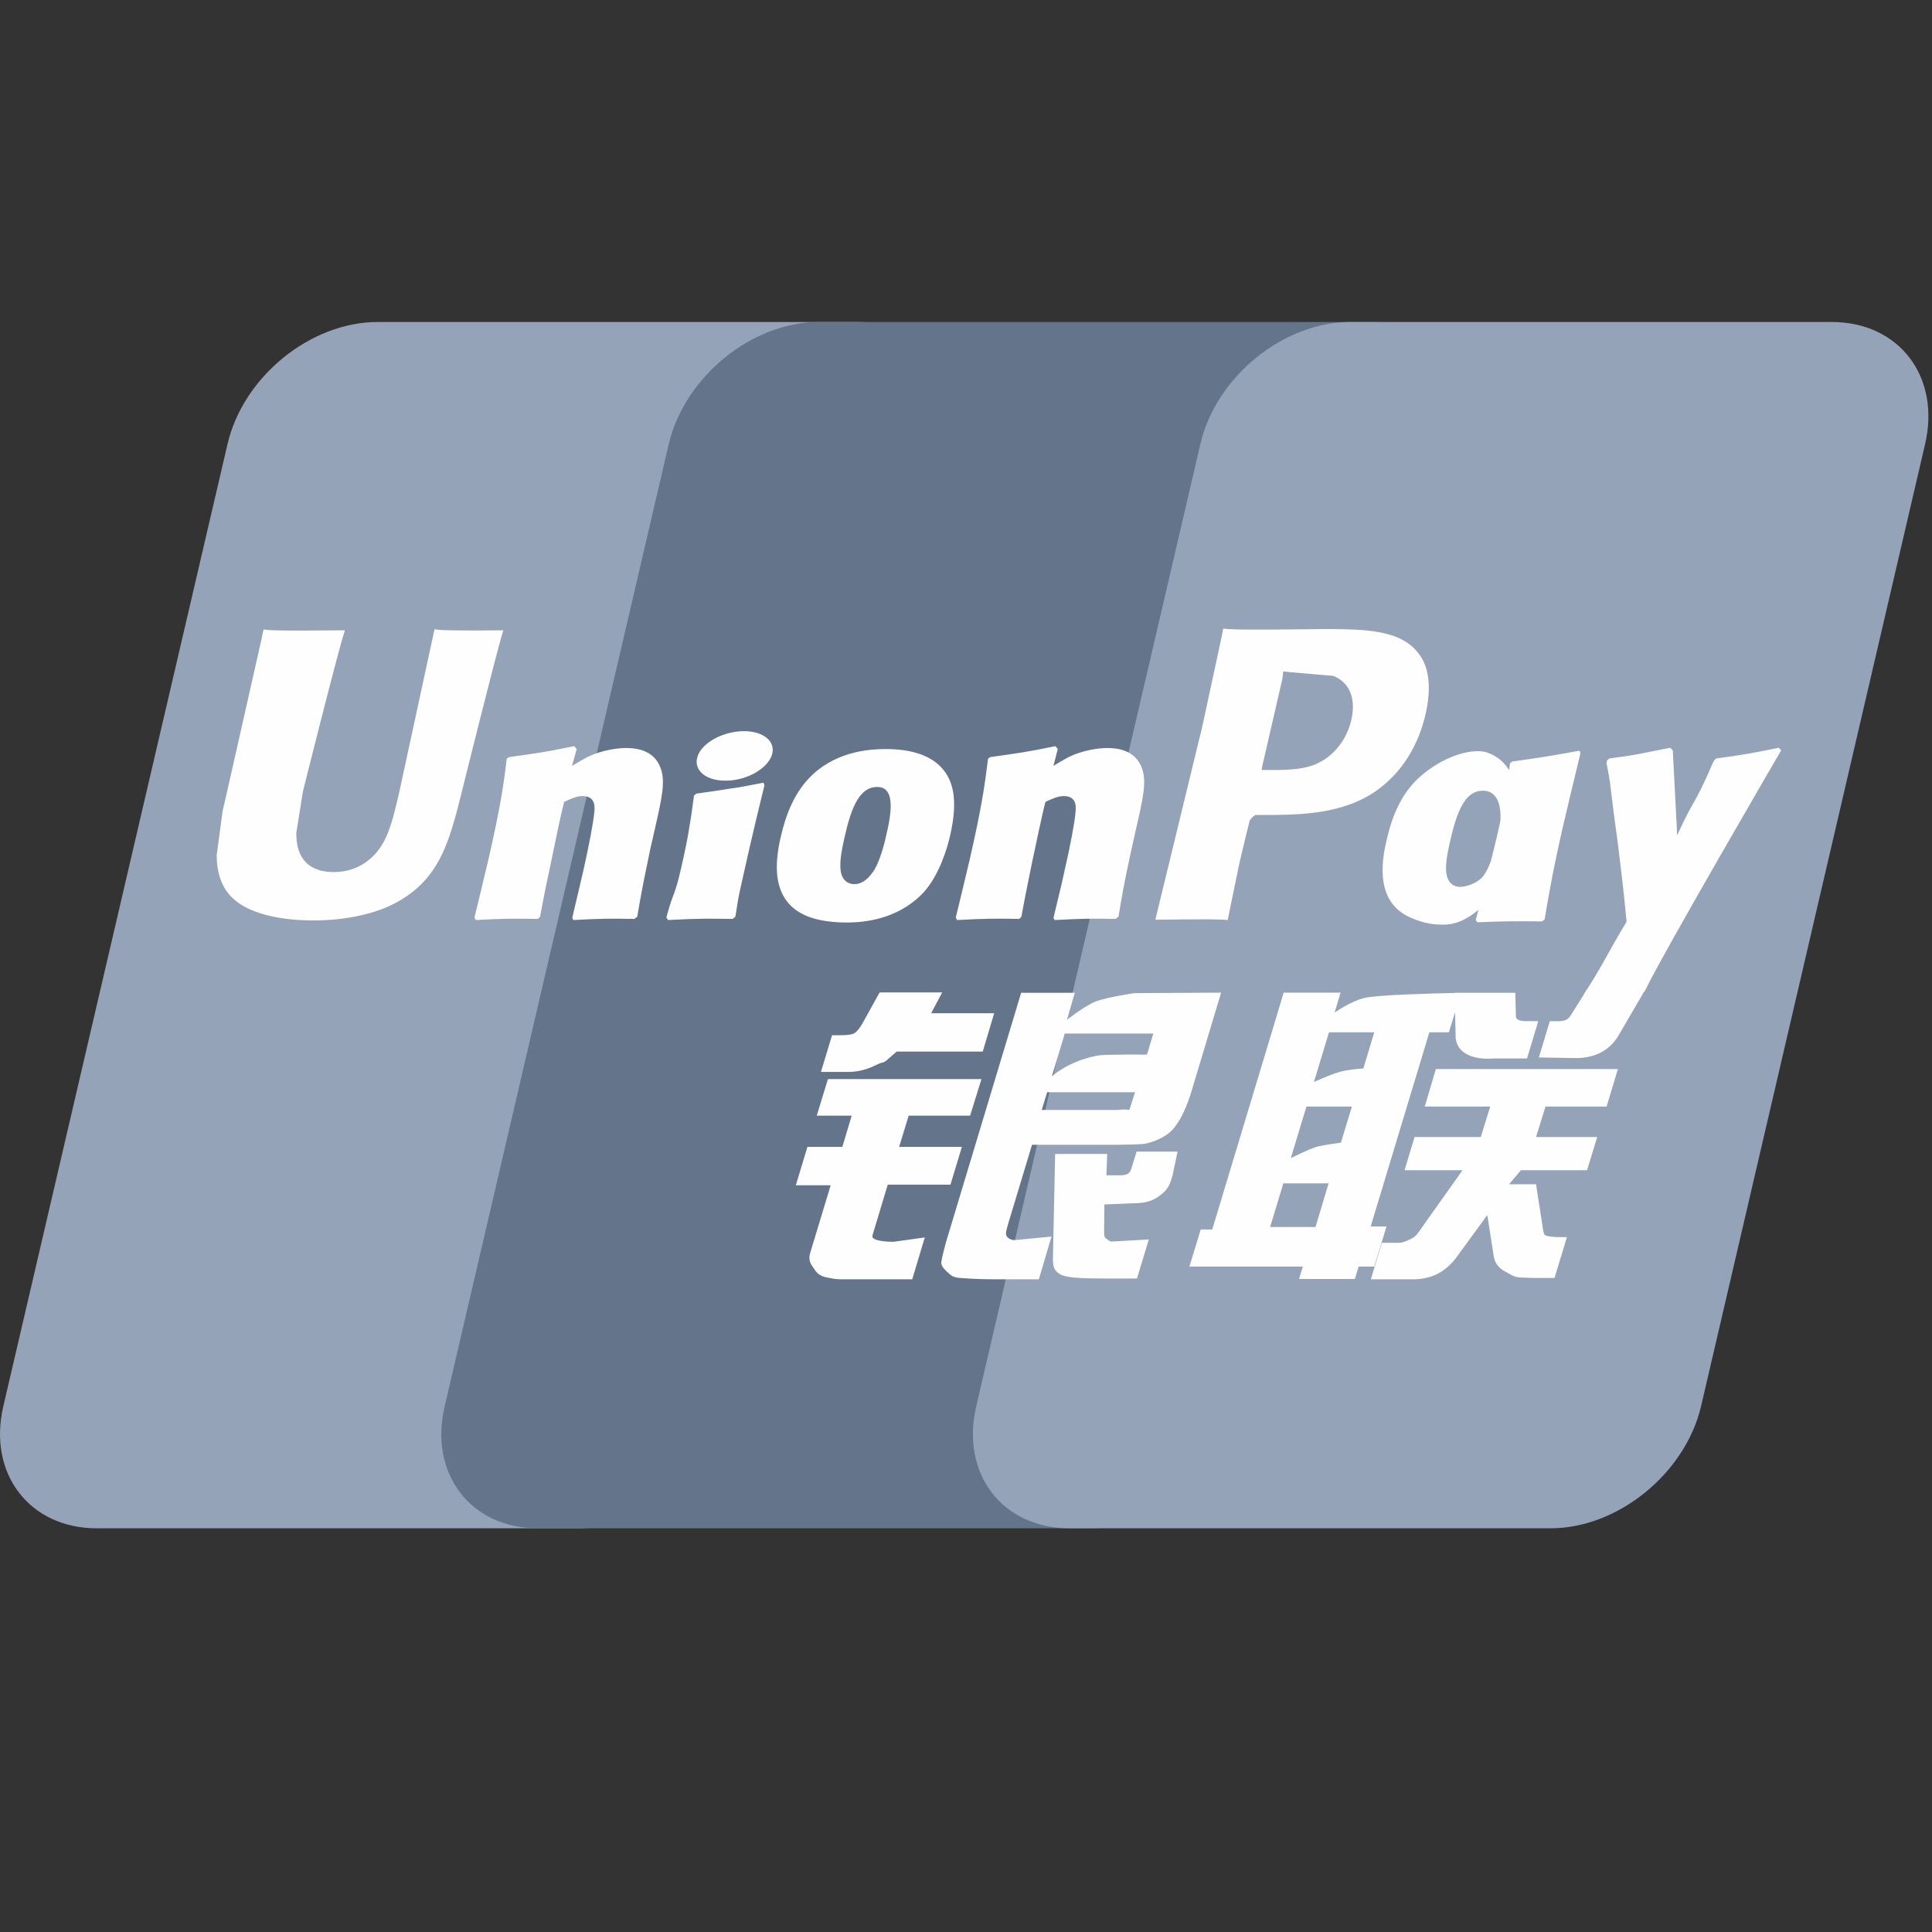 <svg width="24" height="24" viewBox="0 0 24 24" fill="none" xmlns="http://www.w3.org/2000/svg">
<rect x="0" y="0" width="24" height="24" fill="#333333" stroke="none"/>
<path d="M4.691 4H10.671C11.505 4 12.024 4.68 11.83 5.518L9.046 17.47C8.849 18.304 8.014 18.985 7.179 18.985H1.2C0.366 18.985 -0.154 18.304 0.041 17.47L2.826 5.518C3.02 4.68 3.856 4 4.691 4Z" fill="#94A3B8"/>
<path d="M10.173 4H17.049C17.884 4 17.507 4.68 17.311 5.518L14.528 17.47C14.332 18.304 14.393 18.985 13.557 18.985H6.681C5.845 18.985 5.327 18.304 5.524 17.47L8.307 5.518C8.505 4.68 9.338 4 10.173 4Z" fill="#64748B"/>
<path d="M16.776 4H22.756C23.591 4 24.11 4.68 23.914 5.518L21.131 17.47C20.934 18.304 20.098 18.985 19.262 18.985H13.286C12.45 18.985 11.931 18.304 12.127 17.47L14.911 5.518C15.105 4.68 15.94 4 16.776 4Z" fill="#94A3B8"/>
<path d="M6.253 7.83C5.638 7.836 5.456 7.83 5.398 7.816C5.376 7.922 4.961 9.836 4.96 9.838C4.871 10.225 4.806 10.501 4.585 10.68C4.46 10.783 4.313 10.833 4.144 10.833C3.871 10.833 3.712 10.698 3.685 10.441L3.68 10.353C3.68 10.353 3.763 9.834 3.763 9.831C3.763 9.831 4.199 8.087 4.277 7.856C4.281 7.843 4.282 7.836 4.283 7.83C3.436 7.838 3.285 7.83 3.275 7.816C3.269 7.835 3.248 7.943 3.248 7.943L2.804 9.909L2.765 10.076L2.692 10.621C2.692 10.783 2.723 10.915 2.787 11.027C2.989 11.381 3.567 11.434 3.894 11.434C4.315 11.434 4.71 11.344 4.977 11.181C5.441 10.907 5.562 10.479 5.67 10.099L5.72 9.904C5.72 9.904 6.169 8.092 6.245 7.856C6.248 7.843 6.249 7.836 6.253 7.83ZM7.779 9.292C7.671 9.292 7.473 9.318 7.296 9.405C7.232 9.438 7.171 9.476 7.106 9.514L7.164 9.305L7.133 9.269C6.756 9.346 6.672 9.356 6.324 9.405L6.295 9.424C6.255 9.759 6.219 10.011 6.069 10.669C6.012 10.911 5.953 11.156 5.894 11.398L5.91 11.429C6.266 11.41 6.374 11.41 6.684 11.415L6.709 11.388C6.748 11.186 6.753 11.139 6.841 10.731C6.881 10.537 6.967 10.112 7.009 9.961C7.086 9.925 7.163 9.889 7.236 9.889C7.409 9.889 7.388 10.041 7.381 10.101C7.374 10.202 7.311 10.533 7.246 10.817L7.203 11.001C7.172 11.136 7.139 11.268 7.109 11.402L7.122 11.429C7.473 11.41 7.581 11.41 7.881 11.415L7.916 11.388C7.97 11.073 7.986 10.989 8.082 10.53L8.13 10.32C8.224 9.908 8.272 9.699 8.201 9.528C8.125 9.338 7.945 9.292 7.779 9.292ZM9.484 9.723C9.298 9.759 9.179 9.783 9.06 9.798C8.943 9.817 8.828 9.834 8.648 9.859L8.634 9.872L8.621 9.883C8.602 10.017 8.589 10.133 8.564 10.27C8.543 10.411 8.51 10.571 8.457 10.802C8.416 10.978 8.395 11.04 8.372 11.102C8.349 11.164 8.324 11.224 8.278 11.398L8.289 11.414L8.298 11.429C8.466 11.421 8.577 11.415 8.69 11.414C8.803 11.41 8.921 11.414 9.102 11.415L9.118 11.402L9.135 11.388C9.161 11.231 9.165 11.189 9.181 11.113C9.197 11.031 9.225 10.917 9.292 10.615C9.324 10.472 9.359 10.331 9.392 10.185C9.426 10.041 9.462 9.898 9.496 9.756L9.491 9.739L9.484 9.723ZM9.488 9.141C9.319 9.041 9.021 9.073 8.82 9.211C8.621 9.347 8.598 9.539 8.767 9.641C8.934 9.738 9.233 9.709 9.431 9.569C9.631 9.431 9.656 9.24 9.488 9.141ZM10.514 11.46C10.857 11.46 11.209 11.366 11.474 11.085C11.678 10.857 11.771 10.518 11.803 10.379C11.909 9.917 11.827 9.701 11.724 9.569C11.567 9.369 11.291 9.305 11.004 9.305C10.831 9.305 10.42 9.322 10.099 9.618C9.869 9.831 9.762 10.121 9.698 10.399C9.633 10.682 9.558 11.191 10.027 11.381C10.171 11.443 10.38 11.46 10.514 11.46ZM10.487 10.42C10.566 10.07 10.66 9.776 10.898 9.776C11.085 9.776 11.099 9.995 11.016 10.346C11.001 10.424 10.933 10.714 10.84 10.837C10.776 10.928 10.7 10.983 10.616 10.983C10.59 10.983 10.441 10.983 10.439 10.762C10.438 10.653 10.46 10.541 10.487 10.42ZM12.662 11.415L12.688 11.388C12.726 11.186 12.733 11.139 12.817 10.731C12.859 10.537 12.946 10.112 12.987 9.961C13.065 9.925 13.14 9.889 13.215 9.889C13.387 9.889 13.366 10.041 13.359 10.101C13.353 10.203 13.29 10.533 13.224 10.817L13.183 11.001C13.152 11.136 13.117 11.268 13.087 11.402L13.101 11.429C13.453 11.41 13.556 11.41 13.858 11.415L13.894 11.388C13.947 11.073 13.961 10.989 14.06 10.53L14.107 10.32C14.202 9.908 14.25 9.699 14.18 9.528C14.102 9.338 13.921 9.292 13.758 9.292C13.649 9.292 13.45 9.318 13.274 9.405C13.211 9.438 13.148 9.476 13.086 9.514L13.14 9.305L13.111 9.269C12.734 9.346 12.648 9.356 12.301 9.405L12.274 9.424C12.232 9.759 12.198 10.011 12.048 10.669C11.991 10.911 11.932 11.156 11.873 11.398L11.889 11.429C12.246 11.41 12.352 11.41 12.662 11.415ZM15.251 11.429C15.273 11.32 15.404 10.68 15.406 10.68C15.406 10.68 15.518 10.209 15.524 10.192C15.524 10.192 15.56 10.143 15.595 10.124H15.647C16.136 10.124 16.689 10.124 17.122 9.805C17.417 9.587 17.619 9.264 17.709 8.871C17.732 8.775 17.749 8.661 17.749 8.546C17.749 8.396 17.719 8.247 17.632 8.131C17.411 7.822 16.971 7.817 16.463 7.814C16.462 7.814 16.213 7.817 16.213 7.817C15.563 7.825 15.302 7.822 15.195 7.809C15.186 7.856 15.169 7.941 15.169 7.941C15.169 7.941 14.936 9.02 14.936 9.022C14.936 9.022 14.379 11.317 14.352 11.425C14.92 11.418 15.153 11.418 15.251 11.429ZM15.682 9.511C15.682 9.511 15.93 8.434 15.929 8.438L15.937 8.383L15.94 8.341L16.039 8.351C16.039 8.351 16.55 8.395 16.562 8.396C16.763 8.474 16.846 8.675 16.788 8.937C16.735 9.177 16.58 9.379 16.38 9.476C16.216 9.559 16.014 9.565 15.806 9.565H15.672L15.682 9.511ZM17.224 10.44C17.158 10.719 17.083 11.228 17.549 11.41C17.698 11.473 17.831 11.492 17.967 11.485C18.11 11.477 18.242 11.406 18.365 11.303C18.354 11.345 18.343 11.387 18.332 11.43L18.353 11.457C18.688 11.443 18.792 11.443 19.155 11.446L19.188 11.421C19.241 11.109 19.291 10.806 19.429 10.209C19.497 9.924 19.564 9.64 19.633 9.356L19.622 9.325C19.247 9.394 19.146 9.409 18.785 9.46L18.758 9.482C18.754 9.511 18.751 9.539 18.747 9.567C18.691 9.476 18.61 9.399 18.484 9.351C18.324 9.288 17.947 9.369 17.623 9.664C17.395 9.875 17.286 10.163 17.224 10.44ZM18.012 10.457C18.092 10.113 18.184 9.822 18.423 9.822C18.574 9.822 18.654 9.962 18.638 10.2C18.625 10.259 18.611 10.321 18.595 10.392C18.571 10.494 18.545 10.595 18.52 10.697C18.494 10.766 18.464 10.832 18.431 10.875C18.37 10.963 18.224 11.017 18.139 11.017C18.115 11.017 17.968 11.017 17.963 10.799C17.962 10.691 17.984 10.579 18.012 10.457ZM22.126 9.322L22.097 9.289C21.726 9.364 21.659 9.376 21.318 9.422L21.293 9.447C21.291 9.451 21.29 9.457 21.289 9.463L21.287 9.457C21.034 10.043 21.041 9.917 20.834 10.378C20.833 10.357 20.833 10.344 20.832 10.321L20.78 9.322L20.748 9.289C20.359 9.364 20.35 9.376 19.991 9.422L19.963 9.447C19.959 9.459 19.959 9.472 19.956 9.486L19.959 9.491C20.004 9.721 19.993 9.67 20.038 10.032C20.059 10.209 20.087 10.388 20.108 10.563C20.143 10.857 20.163 11.002 20.206 11.45C19.964 11.85 19.906 12.001 19.673 12.353L19.674 12.356L19.51 12.616C19.491 12.644 19.474 12.662 19.45 12.67C19.424 12.683 19.39 12.686 19.343 12.686H19.252L19.116 13.136L19.581 13.144C19.853 13.143 20.025 13.015 20.117 12.844L20.409 12.344H20.404L20.435 12.308C20.632 11.885 22.126 9.322 22.126 9.322ZM17.224 15.236H17.027L17.756 12.824H17.998L18.075 12.576L18.082 12.852C18.073 13.023 18.208 13.174 18.561 13.149H18.969L19.109 12.685H18.956C18.867 12.685 18.826 12.662 18.831 12.614L18.824 12.333H18.068V12.335C17.824 12.34 17.094 12.358 16.946 12.398C16.767 12.444 16.579 12.579 16.579 12.579L16.653 12.331H15.946L15.798 12.824L15.059 15.273H14.916L14.775 15.734H16.184L16.137 15.888H16.831L16.877 15.734H17.071L17.224 15.236ZM16.646 13.314C16.533 13.345 16.322 13.441 16.322 13.441L16.509 12.824H17.071L16.936 13.273C16.936 13.273 16.762 13.283 16.646 13.314ZM16.657 14.195C16.657 14.195 16.48 14.217 16.364 14.243C16.25 14.278 16.035 14.387 16.035 14.387L16.229 13.746H16.794L16.657 14.195ZM16.342 15.242H15.778L15.942 14.7H16.504L16.342 15.242ZM17.699 13.746H18.512L18.395 14.124H17.572L17.448 14.537H18.168L17.623 15.305C17.585 15.361 17.55 15.381 17.512 15.397C17.474 15.417 17.424 15.439 17.366 15.439H17.166L17.029 15.892H17.552C17.823 15.892 17.984 15.768 18.102 15.606L18.476 15.094L18.557 15.614C18.574 15.711 18.644 15.768 18.691 15.791C18.743 15.817 18.797 15.862 18.874 15.869C18.956 15.872 19.015 15.875 19.054 15.875H19.311L19.465 15.368H19.364C19.306 15.368 19.206 15.358 19.189 15.34C19.171 15.318 19.171 15.284 19.162 15.232L19.081 14.711H18.747L18.893 14.537H19.715L19.841 14.124H19.081L19.199 13.746H19.958L20.098 13.28H17.837L17.699 13.746ZM10.838 15.347L11.028 14.716H11.807L11.949 14.247H11.169L11.288 13.859H12.051L12.192 13.405H10.285L10.146 13.859H10.58L10.464 14.247H10.03L9.886 14.724H10.319L10.066 15.559C10.032 15.669 10.082 15.711 10.114 15.763C10.146 15.813 10.179 15.846 10.253 15.865C10.33 15.882 10.382 15.892 10.453 15.892H11.332L11.488 15.372L11.099 15.426C11.024 15.426 10.815 15.417 10.838 15.347ZM10.927 12.328L10.73 12.684C10.688 12.762 10.65 12.811 10.615 12.833C10.585 12.852 10.525 12.86 10.439 12.86H10.336L10.198 13.316H10.54C10.705 13.316 10.831 13.256 10.892 13.226C10.956 13.191 10.973 13.211 11.024 13.163L11.139 13.063H12.208L12.35 12.587H11.567L11.704 12.328H10.927ZM12.505 15.356C12.487 15.33 12.5 15.284 12.528 15.188L12.82 14.221H13.859C14.01 14.219 14.12 14.217 14.191 14.212C14.267 14.204 14.35 14.177 14.441 14.128C14.534 14.076 14.582 14.022 14.622 13.96C14.667 13.898 14.739 13.763 14.802 13.554L15.169 12.331L14.091 12.337C14.091 12.337 13.758 12.386 13.612 12.44C13.465 12.5 13.254 12.669 13.254 12.669L13.351 12.333H12.685L11.753 15.426C11.72 15.546 11.698 15.633 11.693 15.685C11.691 15.742 11.764 15.797 11.811 15.84C11.867 15.882 11.949 15.875 12.028 15.882C12.112 15.888 12.23 15.892 12.393 15.892H12.905L13.062 15.361L12.604 15.405C12.555 15.405 12.52 15.379 12.505 15.356ZM13.008 13.568H14.1L14.03 13.786C14.02 13.791 13.997 13.775 13.886 13.788H12.941L13.008 13.568ZM13.227 12.839H14.327L14.248 13.101C14.248 13.101 13.729 13.096 13.646 13.111C13.281 13.174 13.067 13.37 13.067 13.37L13.227 12.839ZM14.055 14.514C14.046 14.546 14.031 14.566 14.011 14.581C13.989 14.595 13.953 14.6 13.9 14.6H13.744L13.754 14.335H13.107L13.08 15.63C13.079 15.723 13.088 15.778 13.157 15.821C13.225 15.875 13.436 15.882 13.719 15.882H14.124L14.271 15.397L13.918 15.417L13.801 15.423C13.785 15.417 13.769 15.41 13.752 15.393C13.737 15.379 13.712 15.388 13.716 15.294L13.719 14.962L14.089 14.947C14.289 14.947 14.374 14.882 14.447 14.82C14.517 14.761 14.54 14.693 14.566 14.6L14.628 14.306H14.119L14.055 14.514Z" fill="#FEFEFE"/>
</svg>
